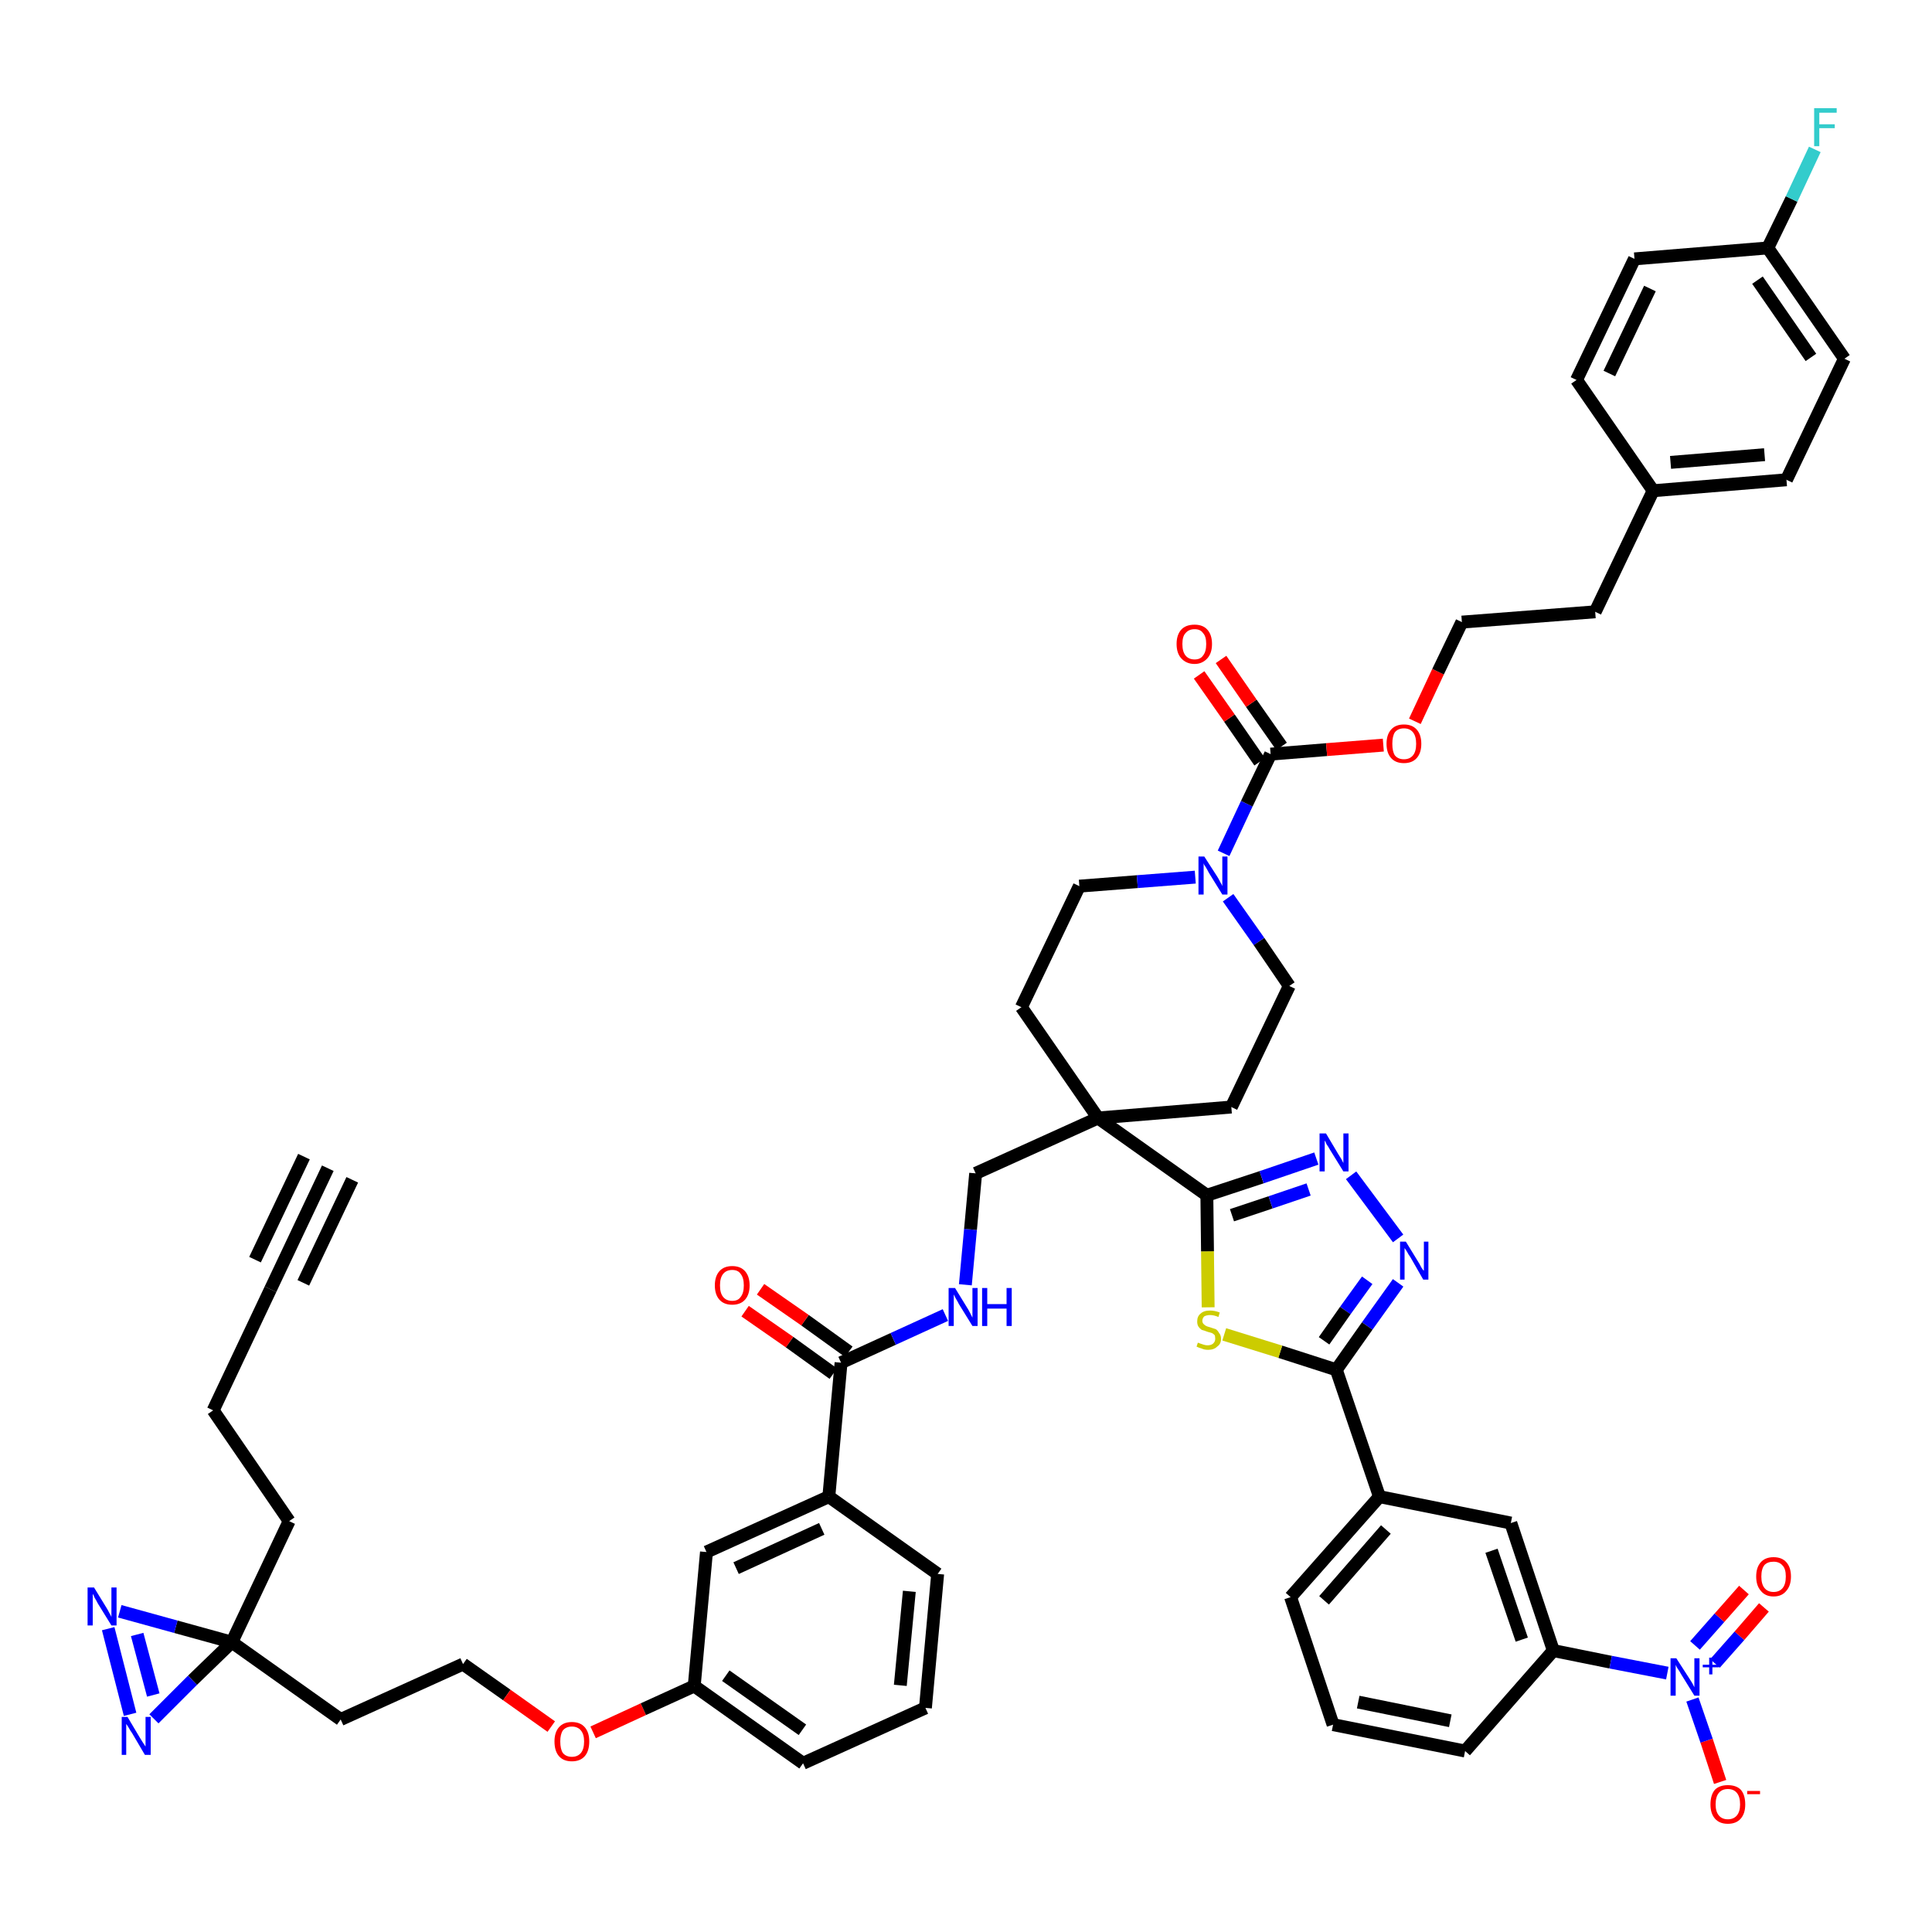 <?xml version='1.0' encoding='iso-8859-1'?>
<svg version='1.1' baseProfile='full'
              xmlns='http://www.w3.org/2000/svg'
                      xmlns:rdkit='http://www.rdkit.org/xml'
                      xmlns:xlink='http://www.w3.org/1999/xlink'
                  xml:space='preserve'
width='300px' height='300px' viewBox='0 0 300 300'>
<!-- END OF HEADER -->
<path class='bond-0 atom-0 atom-1' d='M 50.9,181.4 L 42.0,200.2' style='fill:none;fill-rule:evenodd;stroke:#000000;stroke-width:2.0px;stroke-linecap:butt;stroke-linejoin:miter;stroke-opacity:1' />
<path class='bond-0 atom-0 atom-1' d='M 47.2,179.6 L 39.6,195.6' style='fill:none;fill-rule:evenodd;stroke:#000000;stroke-width:2.0px;stroke-linecap:butt;stroke-linejoin:miter;stroke-opacity:1' />
<path class='bond-0 atom-0 atom-1' d='M 54.7,183.2 L 47.1,199.2' style='fill:none;fill-rule:evenodd;stroke:#000000;stroke-width:2.0px;stroke-linecap:butt;stroke-linejoin:miter;stroke-opacity:1' />
<path class='bond-1 atom-1 atom-2' d='M 42.0,200.2 L 33.1,219.0' style='fill:none;fill-rule:evenodd;stroke:#000000;stroke-width:2.0px;stroke-linecap:butt;stroke-linejoin:miter;stroke-opacity:1' />
<path class='bond-2 atom-2 atom-3' d='M 33.1,219.0 L 44.9,236.2' style='fill:none;fill-rule:evenodd;stroke:#000000;stroke-width:2.0px;stroke-linecap:butt;stroke-linejoin:miter;stroke-opacity:1' />
<path class='bond-3 atom-3 atom-4' d='M 44.9,236.2 L 36.0,255.0' style='fill:none;fill-rule:evenodd;stroke:#000000;stroke-width:2.0px;stroke-linecap:butt;stroke-linejoin:miter;stroke-opacity:1' />
<path class='bond-4 atom-4 atom-5' d='M 36.0,255.0 L 52.9,267.0' style='fill:none;fill-rule:evenodd;stroke:#000000;stroke-width:2.0px;stroke-linecap:butt;stroke-linejoin:miter;stroke-opacity:1' />
<path class='bond-49 atom-4 atom-50' d='M 36.0,255.0 L 27.3,252.6' style='fill:none;fill-rule:evenodd;stroke:#000000;stroke-width:2.0px;stroke-linecap:butt;stroke-linejoin:miter;stroke-opacity:1' />
<path class='bond-49 atom-4 atom-50' d='M 27.3,252.6 L 18.6,250.2' style='fill:none;fill-rule:evenodd;stroke:#0000FF;stroke-width:2.0px;stroke-linecap:butt;stroke-linejoin:miter;stroke-opacity:1' />
<path class='bond-51 atom-51 atom-4' d='M 23.9,266.9 L 29.9,260.9' style='fill:none;fill-rule:evenodd;stroke:#0000FF;stroke-width:2.0px;stroke-linecap:butt;stroke-linejoin:miter;stroke-opacity:1' />
<path class='bond-51 atom-51 atom-4' d='M 29.9,260.9 L 36.0,255.0' style='fill:none;fill-rule:evenodd;stroke:#000000;stroke-width:2.0px;stroke-linecap:butt;stroke-linejoin:miter;stroke-opacity:1' />
<path class='bond-5 atom-5 atom-6' d='M 52.9,267.0 L 71.9,258.4' style='fill:none;fill-rule:evenodd;stroke:#000000;stroke-width:2.0px;stroke-linecap:butt;stroke-linejoin:miter;stroke-opacity:1' />
<path class='bond-6 atom-6 atom-7' d='M 71.9,258.4 L 78.7,263.2' style='fill:none;fill-rule:evenodd;stroke:#000000;stroke-width:2.0px;stroke-linecap:butt;stroke-linejoin:miter;stroke-opacity:1' />
<path class='bond-6 atom-6 atom-7' d='M 78.7,263.2 L 85.6,268.1' style='fill:none;fill-rule:evenodd;stroke:#FF0000;stroke-width:2.0px;stroke-linecap:butt;stroke-linejoin:miter;stroke-opacity:1' />
<path class='bond-7 atom-7 atom-8' d='M 92.1,269.0 L 99.9,265.4' style='fill:none;fill-rule:evenodd;stroke:#FF0000;stroke-width:2.0px;stroke-linecap:butt;stroke-linejoin:miter;stroke-opacity:1' />
<path class='bond-7 atom-7 atom-8' d='M 99.9,265.4 L 107.8,261.8' style='fill:none;fill-rule:evenodd;stroke:#000000;stroke-width:2.0px;stroke-linecap:butt;stroke-linejoin:miter;stroke-opacity:1' />
<path class='bond-8 atom-8 atom-9' d='M 107.8,261.8 L 124.7,273.8' style='fill:none;fill-rule:evenodd;stroke:#000000;stroke-width:2.0px;stroke-linecap:butt;stroke-linejoin:miter;stroke-opacity:1' />
<path class='bond-8 atom-8 atom-9' d='M 112.7,260.2 L 124.6,268.6' style='fill:none;fill-rule:evenodd;stroke:#000000;stroke-width:2.0px;stroke-linecap:butt;stroke-linejoin:miter;stroke-opacity:1' />
<path class='bond-52 atom-49 atom-8' d='M 109.7,241.0 L 107.8,261.8' style='fill:none;fill-rule:evenodd;stroke:#000000;stroke-width:2.0px;stroke-linecap:butt;stroke-linejoin:miter;stroke-opacity:1' />
<path class='bond-9 atom-9 atom-10' d='M 124.7,273.8 L 143.7,265.2' style='fill:none;fill-rule:evenodd;stroke:#000000;stroke-width:2.0px;stroke-linecap:butt;stroke-linejoin:miter;stroke-opacity:1' />
<path class='bond-10 atom-10 atom-11' d='M 143.7,265.2 L 145.6,244.4' style='fill:none;fill-rule:evenodd;stroke:#000000;stroke-width:2.0px;stroke-linecap:butt;stroke-linejoin:miter;stroke-opacity:1' />
<path class='bond-10 atom-10 atom-11' d='M 139.8,261.7 L 141.2,247.1' style='fill:none;fill-rule:evenodd;stroke:#000000;stroke-width:2.0px;stroke-linecap:butt;stroke-linejoin:miter;stroke-opacity:1' />
<path class='bond-11 atom-11 atom-12' d='M 145.6,244.4 L 128.7,232.4' style='fill:none;fill-rule:evenodd;stroke:#000000;stroke-width:2.0px;stroke-linecap:butt;stroke-linejoin:miter;stroke-opacity:1' />
<path class='bond-12 atom-12 atom-13' d='M 128.7,232.4 L 130.6,211.6' style='fill:none;fill-rule:evenodd;stroke:#000000;stroke-width:2.0px;stroke-linecap:butt;stroke-linejoin:miter;stroke-opacity:1' />
<path class='bond-48 atom-12 atom-49' d='M 128.7,232.4 L 109.7,241.0' style='fill:none;fill-rule:evenodd;stroke:#000000;stroke-width:2.0px;stroke-linecap:butt;stroke-linejoin:miter;stroke-opacity:1' />
<path class='bond-48 atom-12 atom-49' d='M 127.6,237.4 L 114.3,243.5' style='fill:none;fill-rule:evenodd;stroke:#000000;stroke-width:2.0px;stroke-linecap:butt;stroke-linejoin:miter;stroke-opacity:1' />
<path class='bond-13 atom-13 atom-14' d='M 131.8,209.9 L 125.0,205.0' style='fill:none;fill-rule:evenodd;stroke:#000000;stroke-width:2.0px;stroke-linecap:butt;stroke-linejoin:miter;stroke-opacity:1' />
<path class='bond-13 atom-13 atom-14' d='M 125.0,205.0 L 118.1,200.2' style='fill:none;fill-rule:evenodd;stroke:#FF0000;stroke-width:2.0px;stroke-linecap:butt;stroke-linejoin:miter;stroke-opacity:1' />
<path class='bond-13 atom-13 atom-14' d='M 129.4,213.3 L 122.6,208.4' style='fill:none;fill-rule:evenodd;stroke:#000000;stroke-width:2.0px;stroke-linecap:butt;stroke-linejoin:miter;stroke-opacity:1' />
<path class='bond-13 atom-13 atom-14' d='M 122.6,208.4 L 115.7,203.6' style='fill:none;fill-rule:evenodd;stroke:#FF0000;stroke-width:2.0px;stroke-linecap:butt;stroke-linejoin:miter;stroke-opacity:1' />
<path class='bond-14 atom-13 atom-15' d='M 130.6,211.6 L 138.7,207.9' style='fill:none;fill-rule:evenodd;stroke:#000000;stroke-width:2.0px;stroke-linecap:butt;stroke-linejoin:miter;stroke-opacity:1' />
<path class='bond-14 atom-13 atom-15' d='M 138.7,207.9 L 146.8,204.2' style='fill:none;fill-rule:evenodd;stroke:#0000FF;stroke-width:2.0px;stroke-linecap:butt;stroke-linejoin:miter;stroke-opacity:1' />
<path class='bond-15 atom-15 atom-16' d='M 149.9,199.5 L 150.7,190.9' style='fill:none;fill-rule:evenodd;stroke:#0000FF;stroke-width:2.0px;stroke-linecap:butt;stroke-linejoin:miter;stroke-opacity:1' />
<path class='bond-15 atom-15 atom-16' d='M 150.7,190.9 L 151.5,182.2' style='fill:none;fill-rule:evenodd;stroke:#000000;stroke-width:2.0px;stroke-linecap:butt;stroke-linejoin:miter;stroke-opacity:1' />
<path class='bond-16 atom-16 atom-17' d='M 151.5,182.2 L 170.5,173.6' style='fill:none;fill-rule:evenodd;stroke:#000000;stroke-width:2.0px;stroke-linecap:butt;stroke-linejoin:miter;stroke-opacity:1' />
<path class='bond-17 atom-17 atom-18' d='M 170.5,173.6 L 187.4,185.6' style='fill:none;fill-rule:evenodd;stroke:#000000;stroke-width:2.0px;stroke-linecap:butt;stroke-linejoin:miter;stroke-opacity:1' />
<path class='bond-31 atom-17 atom-32' d='M 170.5,173.6 L 158.6,156.4' style='fill:none;fill-rule:evenodd;stroke:#000000;stroke-width:2.0px;stroke-linecap:butt;stroke-linejoin:miter;stroke-opacity:1' />
<path class='bond-53 atom-48 atom-17' d='M 191.2,171.9 L 170.5,173.6' style='fill:none;fill-rule:evenodd;stroke:#000000;stroke-width:2.0px;stroke-linecap:butt;stroke-linejoin:miter;stroke-opacity:1' />
<path class='bond-18 atom-18 atom-19' d='M 187.4,185.6 L 195.9,182.8' style='fill:none;fill-rule:evenodd;stroke:#000000;stroke-width:2.0px;stroke-linecap:butt;stroke-linejoin:miter;stroke-opacity:1' />
<path class='bond-18 atom-18 atom-19' d='M 195.9,182.8 L 204.4,179.9' style='fill:none;fill-rule:evenodd;stroke:#0000FF;stroke-width:2.0px;stroke-linecap:butt;stroke-linejoin:miter;stroke-opacity:1' />
<path class='bond-18 atom-18 atom-19' d='M 191.3,188.7 L 197.3,186.7' style='fill:none;fill-rule:evenodd;stroke:#000000;stroke-width:2.0px;stroke-linecap:butt;stroke-linejoin:miter;stroke-opacity:1' />
<path class='bond-18 atom-18 atom-19' d='M 197.3,186.7 L 203.2,184.7' style='fill:none;fill-rule:evenodd;stroke:#0000FF;stroke-width:2.0px;stroke-linecap:butt;stroke-linejoin:miter;stroke-opacity:1' />
<path class='bond-54 atom-31 atom-18' d='M 187.6,203.0 L 187.5,194.3' style='fill:none;fill-rule:evenodd;stroke:#CCCC00;stroke-width:2.0px;stroke-linecap:butt;stroke-linejoin:miter;stroke-opacity:1' />
<path class='bond-54 atom-31 atom-18' d='M 187.5,194.3 L 187.4,185.6' style='fill:none;fill-rule:evenodd;stroke:#000000;stroke-width:2.0px;stroke-linecap:butt;stroke-linejoin:miter;stroke-opacity:1' />
<path class='bond-19 atom-19 atom-20' d='M 209.8,182.5 L 217.1,192.3' style='fill:none;fill-rule:evenodd;stroke:#0000FF;stroke-width:2.0px;stroke-linecap:butt;stroke-linejoin:miter;stroke-opacity:1' />
<path class='bond-20 atom-20 atom-21' d='M 217.1,199.2 L 212.3,205.9' style='fill:none;fill-rule:evenodd;stroke:#0000FF;stroke-width:2.0px;stroke-linecap:butt;stroke-linejoin:miter;stroke-opacity:1' />
<path class='bond-20 atom-20 atom-21' d='M 212.3,205.9 L 207.5,212.7' style='fill:none;fill-rule:evenodd;stroke:#000000;stroke-width:2.0px;stroke-linecap:butt;stroke-linejoin:miter;stroke-opacity:1' />
<path class='bond-20 atom-20 atom-21' d='M 212.3,198.8 L 208.9,203.5' style='fill:none;fill-rule:evenodd;stroke:#0000FF;stroke-width:2.0px;stroke-linecap:butt;stroke-linejoin:miter;stroke-opacity:1' />
<path class='bond-20 atom-20 atom-21' d='M 208.9,203.5 L 205.6,208.2' style='fill:none;fill-rule:evenodd;stroke:#000000;stroke-width:2.0px;stroke-linecap:butt;stroke-linejoin:miter;stroke-opacity:1' />
<path class='bond-21 atom-21 atom-22' d='M 207.5,212.7 L 214.2,232.4' style='fill:none;fill-rule:evenodd;stroke:#000000;stroke-width:2.0px;stroke-linecap:butt;stroke-linejoin:miter;stroke-opacity:1' />
<path class='bond-30 atom-21 atom-31' d='M 207.5,212.7 L 198.8,209.9' style='fill:none;fill-rule:evenodd;stroke:#000000;stroke-width:2.0px;stroke-linecap:butt;stroke-linejoin:miter;stroke-opacity:1' />
<path class='bond-30 atom-21 atom-31' d='M 198.8,209.9 L 190.1,207.2' style='fill:none;fill-rule:evenodd;stroke:#CCCC00;stroke-width:2.0px;stroke-linecap:butt;stroke-linejoin:miter;stroke-opacity:1' />
<path class='bond-22 atom-22 atom-23' d='M 214.2,232.4 L 200.4,248.0' style='fill:none;fill-rule:evenodd;stroke:#000000;stroke-width:2.0px;stroke-linecap:butt;stroke-linejoin:miter;stroke-opacity:1' />
<path class='bond-22 atom-22 atom-23' d='M 215.2,237.5 L 205.6,248.5' style='fill:none;fill-rule:evenodd;stroke:#000000;stroke-width:2.0px;stroke-linecap:butt;stroke-linejoin:miter;stroke-opacity:1' />
<path class='bond-56 atom-30 atom-22' d='M 234.6,236.5 L 214.2,232.4' style='fill:none;fill-rule:evenodd;stroke:#000000;stroke-width:2.0px;stroke-linecap:butt;stroke-linejoin:miter;stroke-opacity:1' />
<path class='bond-23 atom-23 atom-24' d='M 200.4,248.0 L 207.0,267.8' style='fill:none;fill-rule:evenodd;stroke:#000000;stroke-width:2.0px;stroke-linecap:butt;stroke-linejoin:miter;stroke-opacity:1' />
<path class='bond-24 atom-24 atom-25' d='M 207.0,267.8 L 227.5,271.9' style='fill:none;fill-rule:evenodd;stroke:#000000;stroke-width:2.0px;stroke-linecap:butt;stroke-linejoin:miter;stroke-opacity:1' />
<path class='bond-24 atom-24 atom-25' d='M 210.9,264.3 L 225.2,267.2' style='fill:none;fill-rule:evenodd;stroke:#000000;stroke-width:2.0px;stroke-linecap:butt;stroke-linejoin:miter;stroke-opacity:1' />
<path class='bond-25 atom-25 atom-26' d='M 227.5,271.9 L 241.2,256.3' style='fill:none;fill-rule:evenodd;stroke:#000000;stroke-width:2.0px;stroke-linecap:butt;stroke-linejoin:miter;stroke-opacity:1' />
<path class='bond-26 atom-26 atom-27' d='M 241.2,256.3 L 250.1,258.1' style='fill:none;fill-rule:evenodd;stroke:#000000;stroke-width:2.0px;stroke-linecap:butt;stroke-linejoin:miter;stroke-opacity:1' />
<path class='bond-26 atom-26 atom-27' d='M 250.1,258.1 L 258.9,259.8' style='fill:none;fill-rule:evenodd;stroke:#0000FF;stroke-width:2.0px;stroke-linecap:butt;stroke-linejoin:miter;stroke-opacity:1' />
<path class='bond-29 atom-26 atom-30' d='M 241.2,256.3 L 234.6,236.5' style='fill:none;fill-rule:evenodd;stroke:#000000;stroke-width:2.0px;stroke-linecap:butt;stroke-linejoin:miter;stroke-opacity:1' />
<path class='bond-29 atom-26 atom-30' d='M 236.3,254.6 L 231.6,240.8' style='fill:none;fill-rule:evenodd;stroke:#000000;stroke-width:2.0px;stroke-linecap:butt;stroke-linejoin:miter;stroke-opacity:1' />
<path class='bond-27 atom-27 atom-28' d='M 266.3,258.3 L 270.1,254.0' style='fill:none;fill-rule:evenodd;stroke:#0000FF;stroke-width:2.0px;stroke-linecap:butt;stroke-linejoin:miter;stroke-opacity:1' />
<path class='bond-27 atom-27 atom-28' d='M 270.1,254.0 L 273.9,249.6' style='fill:none;fill-rule:evenodd;stroke:#FF0000;stroke-width:2.0px;stroke-linecap:butt;stroke-linejoin:miter;stroke-opacity:1' />
<path class='bond-27 atom-27 atom-28' d='M 263.2,255.5 L 267.0,251.2' style='fill:none;fill-rule:evenodd;stroke:#0000FF;stroke-width:2.0px;stroke-linecap:butt;stroke-linejoin:miter;stroke-opacity:1' />
<path class='bond-27 atom-27 atom-28' d='M 267.0,251.2 L 270.8,246.9' style='fill:none;fill-rule:evenodd;stroke:#FF0000;stroke-width:2.0px;stroke-linecap:butt;stroke-linejoin:miter;stroke-opacity:1' />
<path class='bond-28 atom-27 atom-29' d='M 262.8,263.9 L 265.0,270.3' style='fill:none;fill-rule:evenodd;stroke:#0000FF;stroke-width:2.0px;stroke-linecap:butt;stroke-linejoin:miter;stroke-opacity:1' />
<path class='bond-28 atom-27 atom-29' d='M 265.0,270.3 L 267.1,276.7' style='fill:none;fill-rule:evenodd;stroke:#FF0000;stroke-width:2.0px;stroke-linecap:butt;stroke-linejoin:miter;stroke-opacity:1' />
<path class='bond-32 atom-32 atom-33' d='M 158.6,156.4 L 167.6,137.6' style='fill:none;fill-rule:evenodd;stroke:#000000;stroke-width:2.0px;stroke-linecap:butt;stroke-linejoin:miter;stroke-opacity:1' />
<path class='bond-33 atom-33 atom-34' d='M 167.6,137.6 L 176.6,136.9' style='fill:none;fill-rule:evenodd;stroke:#000000;stroke-width:2.0px;stroke-linecap:butt;stroke-linejoin:miter;stroke-opacity:1' />
<path class='bond-33 atom-33 atom-34' d='M 176.6,136.9 L 185.6,136.2' style='fill:none;fill-rule:evenodd;stroke:#0000FF;stroke-width:2.0px;stroke-linecap:butt;stroke-linejoin:miter;stroke-opacity:1' />
<path class='bond-34 atom-34 atom-35' d='M 190.0,132.5 L 193.6,124.8' style='fill:none;fill-rule:evenodd;stroke:#0000FF;stroke-width:2.0px;stroke-linecap:butt;stroke-linejoin:miter;stroke-opacity:1' />
<path class='bond-34 atom-34 atom-35' d='M 193.6,124.8 L 197.3,117.1' style='fill:none;fill-rule:evenodd;stroke:#000000;stroke-width:2.0px;stroke-linecap:butt;stroke-linejoin:miter;stroke-opacity:1' />
<path class='bond-46 atom-34 atom-47' d='M 190.7,139.4 L 195.5,146.2' style='fill:none;fill-rule:evenodd;stroke:#0000FF;stroke-width:2.0px;stroke-linecap:butt;stroke-linejoin:miter;stroke-opacity:1' />
<path class='bond-46 atom-34 atom-47' d='M 195.5,146.2 L 200.2,153.1' style='fill:none;fill-rule:evenodd;stroke:#000000;stroke-width:2.0px;stroke-linecap:butt;stroke-linejoin:miter;stroke-opacity:1' />
<path class='bond-35 atom-35 atom-36' d='M 199.0,115.9 L 194.3,109.2' style='fill:none;fill-rule:evenodd;stroke:#000000;stroke-width:2.0px;stroke-linecap:butt;stroke-linejoin:miter;stroke-opacity:1' />
<path class='bond-35 atom-35 atom-36' d='M 194.3,109.2 L 189.6,102.4' style='fill:none;fill-rule:evenodd;stroke:#FF0000;stroke-width:2.0px;stroke-linecap:butt;stroke-linejoin:miter;stroke-opacity:1' />
<path class='bond-35 atom-35 atom-36' d='M 195.6,118.3 L 190.9,111.5' style='fill:none;fill-rule:evenodd;stroke:#000000;stroke-width:2.0px;stroke-linecap:butt;stroke-linejoin:miter;stroke-opacity:1' />
<path class='bond-35 atom-35 atom-36' d='M 190.9,111.5 L 186.2,104.8' style='fill:none;fill-rule:evenodd;stroke:#FF0000;stroke-width:2.0px;stroke-linecap:butt;stroke-linejoin:miter;stroke-opacity:1' />
<path class='bond-36 atom-35 atom-37' d='M 197.3,117.1 L 206.0,116.4' style='fill:none;fill-rule:evenodd;stroke:#000000;stroke-width:2.0px;stroke-linecap:butt;stroke-linejoin:miter;stroke-opacity:1' />
<path class='bond-36 atom-35 atom-37' d='M 206.0,116.4 L 214.8,115.7' style='fill:none;fill-rule:evenodd;stroke:#FF0000;stroke-width:2.0px;stroke-linecap:butt;stroke-linejoin:miter;stroke-opacity:1' />
<path class='bond-37 atom-37 atom-38' d='M 219.7,112.0 L 223.3,104.3' style='fill:none;fill-rule:evenodd;stroke:#FF0000;stroke-width:2.0px;stroke-linecap:butt;stroke-linejoin:miter;stroke-opacity:1' />
<path class='bond-37 atom-37 atom-38' d='M 223.3,104.3 L 227.0,96.6' style='fill:none;fill-rule:evenodd;stroke:#000000;stroke-width:2.0px;stroke-linecap:butt;stroke-linejoin:miter;stroke-opacity:1' />
<path class='bond-38 atom-38 atom-39' d='M 227.0,96.6 L 247.7,95.0' style='fill:none;fill-rule:evenodd;stroke:#000000;stroke-width:2.0px;stroke-linecap:butt;stroke-linejoin:miter;stroke-opacity:1' />
<path class='bond-39 atom-39 atom-40' d='M 247.7,95.0 L 256.7,76.2' style='fill:none;fill-rule:evenodd;stroke:#000000;stroke-width:2.0px;stroke-linecap:butt;stroke-linejoin:miter;stroke-opacity:1' />
<path class='bond-40 atom-40 atom-41' d='M 256.7,76.2 L 277.4,74.5' style='fill:none;fill-rule:evenodd;stroke:#000000;stroke-width:2.0px;stroke-linecap:butt;stroke-linejoin:miter;stroke-opacity:1' />
<path class='bond-40 atom-40 atom-41' d='M 259.4,71.8 L 274.0,70.6' style='fill:none;fill-rule:evenodd;stroke:#000000;stroke-width:2.0px;stroke-linecap:butt;stroke-linejoin:miter;stroke-opacity:1' />
<path class='bond-55 atom-46 atom-40' d='M 244.8,59.0 L 256.7,76.2' style='fill:none;fill-rule:evenodd;stroke:#000000;stroke-width:2.0px;stroke-linecap:butt;stroke-linejoin:miter;stroke-opacity:1' />
<path class='bond-41 atom-41 atom-42' d='M 277.4,74.5 L 286.4,55.7' style='fill:none;fill-rule:evenodd;stroke:#000000;stroke-width:2.0px;stroke-linecap:butt;stroke-linejoin:miter;stroke-opacity:1' />
<path class='bond-42 atom-42 atom-43' d='M 286.4,55.7 L 274.5,38.5' style='fill:none;fill-rule:evenodd;stroke:#000000;stroke-width:2.0px;stroke-linecap:butt;stroke-linejoin:miter;stroke-opacity:1' />
<path class='bond-42 atom-42 atom-43' d='M 281.2,55.5 L 272.9,43.5' style='fill:none;fill-rule:evenodd;stroke:#000000;stroke-width:2.0px;stroke-linecap:butt;stroke-linejoin:miter;stroke-opacity:1' />
<path class='bond-43 atom-43 atom-44' d='M 274.5,38.5 L 278.2,30.9' style='fill:none;fill-rule:evenodd;stroke:#000000;stroke-width:2.0px;stroke-linecap:butt;stroke-linejoin:miter;stroke-opacity:1' />
<path class='bond-43 atom-43 atom-44' d='M 278.2,30.9 L 281.8,23.2' style='fill:none;fill-rule:evenodd;stroke:#33CCCC;stroke-width:2.0px;stroke-linecap:butt;stroke-linejoin:miter;stroke-opacity:1' />
<path class='bond-44 atom-43 atom-45' d='M 274.5,38.5 L 253.8,40.2' style='fill:none;fill-rule:evenodd;stroke:#000000;stroke-width:2.0px;stroke-linecap:butt;stroke-linejoin:miter;stroke-opacity:1' />
<path class='bond-45 atom-45 atom-46' d='M 253.8,40.2 L 244.8,59.0' style='fill:none;fill-rule:evenodd;stroke:#000000;stroke-width:2.0px;stroke-linecap:butt;stroke-linejoin:miter;stroke-opacity:1' />
<path class='bond-45 atom-45 atom-46' d='M 256.2,44.8 L 249.9,58.0' style='fill:none;fill-rule:evenodd;stroke:#000000;stroke-width:2.0px;stroke-linecap:butt;stroke-linejoin:miter;stroke-opacity:1' />
<path class='bond-47 atom-47 atom-48' d='M 200.2,153.1 L 191.2,171.9' style='fill:none;fill-rule:evenodd;stroke:#000000;stroke-width:2.0px;stroke-linecap:butt;stroke-linejoin:miter;stroke-opacity:1' />
<path class='bond-50 atom-50 atom-51' d='M 16.8,252.9 L 20.2,266.2' style='fill:none;fill-rule:evenodd;stroke:#0000FF;stroke-width:2.0px;stroke-linecap:butt;stroke-linejoin:miter;stroke-opacity:1' />
<path class='bond-50 atom-50 atom-51' d='M 21.3,253.8 L 23.8,263.2' style='fill:none;fill-rule:evenodd;stroke:#0000FF;stroke-width:2.0px;stroke-linecap:butt;stroke-linejoin:miter;stroke-opacity:1' />
<path  class='atom-7' d='M 86.1 270.4
Q 86.1 269.0, 86.8 268.2
Q 87.5 267.4, 88.8 267.4
Q 90.1 267.4, 90.8 268.2
Q 91.5 269.0, 91.5 270.4
Q 91.5 271.9, 90.8 272.7
Q 90.1 273.5, 88.8 273.5
Q 87.5 273.5, 86.8 272.7
Q 86.1 271.9, 86.1 270.4
M 88.8 272.8
Q 89.7 272.8, 90.2 272.2
Q 90.7 271.6, 90.7 270.4
Q 90.7 269.3, 90.2 268.7
Q 89.7 268.1, 88.8 268.1
Q 87.9 268.1, 87.4 268.7
Q 87.0 269.3, 87.0 270.4
Q 87.0 271.6, 87.4 272.2
Q 87.9 272.8, 88.8 272.8
' fill='#FF0000'/>
<path  class='atom-14' d='M 111.0 199.6
Q 111.0 198.2, 111.7 197.4
Q 112.4 196.6, 113.7 196.6
Q 115.0 196.6, 115.7 197.4
Q 116.4 198.2, 116.4 199.6
Q 116.4 201.0, 115.7 201.8
Q 115.0 202.6, 113.7 202.6
Q 112.4 202.6, 111.7 201.8
Q 111.0 201.0, 111.0 199.6
M 113.7 202.0
Q 114.6 202.0, 115.0 201.4
Q 115.5 200.8, 115.5 199.6
Q 115.5 198.4, 115.0 197.8
Q 114.6 197.2, 113.7 197.2
Q 112.8 197.2, 112.3 197.8
Q 111.8 198.4, 111.8 199.6
Q 111.8 200.8, 112.3 201.4
Q 112.8 202.0, 113.7 202.0
' fill='#FF0000'/>
<path  class='atom-15' d='M 148.3 200.0
L 150.2 203.1
Q 150.4 203.4, 150.7 204.0
Q 151.0 204.6, 151.0 204.6
L 151.0 200.0
L 151.8 200.0
L 151.8 205.9
L 151.0 205.9
L 148.9 202.5
Q 148.7 202.1, 148.4 201.6
Q 148.2 201.2, 148.1 201.0
L 148.1 205.9
L 147.3 205.9
L 147.3 200.0
L 148.3 200.0
' fill='#0000FF'/>
<path  class='atom-15' d='M 152.5 200.0
L 153.3 200.0
L 153.3 202.5
L 156.3 202.5
L 156.3 200.0
L 157.1 200.0
L 157.1 205.9
L 156.3 205.9
L 156.3 203.2
L 153.3 203.2
L 153.3 205.9
L 152.5 205.9
L 152.5 200.0
' fill='#0000FF'/>
<path  class='atom-19' d='M 205.9 176.0
L 207.8 179.2
Q 208.0 179.5, 208.3 180.0
Q 208.6 180.6, 208.6 180.6
L 208.6 176.0
L 209.4 176.0
L 209.4 181.9
L 208.6 181.9
L 206.5 178.5
Q 206.3 178.1, 206.0 177.7
Q 205.8 177.2, 205.7 177.1
L 205.7 181.9
L 204.9 181.9
L 204.9 176.0
L 205.9 176.0
' fill='#0000FF'/>
<path  class='atom-20' d='M 218.3 192.8
L 220.2 195.9
Q 220.4 196.2, 220.7 196.8
Q 221.0 197.3, 221.1 197.3
L 221.1 192.8
L 221.8 192.8
L 221.8 198.7
L 221.0 198.7
L 219.0 195.2
Q 218.7 194.8, 218.5 194.4
Q 218.2 193.9, 218.1 193.8
L 218.1 198.7
L 217.4 198.7
L 217.4 192.8
L 218.3 192.8
' fill='#0000FF'/>
<path  class='atom-27' d='M 260.3 257.5
L 262.3 260.6
Q 262.5 260.9, 262.8 261.4
Q 263.1 262.0, 263.1 262.0
L 263.1 257.5
L 263.9 257.5
L 263.9 263.3
L 263.1 263.3
L 261.0 259.9
Q 260.8 259.5, 260.5 259.1
Q 260.2 258.6, 260.2 258.5
L 260.2 263.3
L 259.4 263.3
L 259.4 257.5
L 260.3 257.5
' fill='#0000FF'/>
<path  class='atom-27' d='M 264.4 258.5
L 265.4 258.5
L 265.4 257.4
L 265.9 257.4
L 265.9 258.5
L 266.9 258.5
L 266.9 258.9
L 265.9 258.9
L 265.9 260.0
L 265.4 260.0
L 265.4 258.9
L 264.4 258.9
L 264.4 258.5
' fill='#0000FF'/>
<path  class='atom-28' d='M 272.7 244.8
Q 272.7 243.4, 273.4 242.6
Q 274.1 241.8, 275.4 241.8
Q 276.7 241.8, 277.4 242.6
Q 278.1 243.4, 278.1 244.8
Q 278.1 246.2, 277.4 247.0
Q 276.7 247.9, 275.4 247.9
Q 274.1 247.9, 273.4 247.0
Q 272.7 246.2, 272.7 244.8
M 275.4 247.2
Q 276.3 247.2, 276.8 246.6
Q 277.3 246.0, 277.3 244.8
Q 277.3 243.6, 276.8 243.1
Q 276.3 242.5, 275.4 242.5
Q 274.5 242.5, 274.0 243.0
Q 273.5 243.6, 273.5 244.8
Q 273.5 246.0, 274.0 246.6
Q 274.5 247.2, 275.4 247.2
' fill='#FF0000'/>
<path  class='atom-29' d='M 265.6 280.2
Q 265.6 278.7, 266.3 277.9
Q 267.0 277.2, 268.3 277.2
Q 269.6 277.2, 270.3 277.9
Q 271.0 278.7, 271.0 280.2
Q 271.0 281.6, 270.3 282.4
Q 269.6 283.2, 268.3 283.2
Q 267.0 283.2, 266.3 282.4
Q 265.6 281.6, 265.6 280.2
M 268.3 282.5
Q 269.2 282.5, 269.7 281.9
Q 270.2 281.3, 270.2 280.2
Q 270.2 279.0, 269.7 278.4
Q 269.2 277.8, 268.3 277.8
Q 267.4 277.8, 266.9 278.4
Q 266.4 279.0, 266.4 280.2
Q 266.4 281.3, 266.9 281.9
Q 267.4 282.5, 268.3 282.5
' fill='#FF0000'/>
<path  class='atom-29' d='M 271.3 278.1
L 273.3 278.1
L 273.3 278.6
L 271.3 278.6
L 271.3 278.1
' fill='#FF0000'/>
<path  class='atom-31' d='M 186.0 208.5
Q 186.1 208.5, 186.3 208.6
Q 186.6 208.7, 186.9 208.8
Q 187.2 208.9, 187.5 208.9
Q 188.1 208.9, 188.4 208.6
Q 188.7 208.3, 188.7 207.9
Q 188.7 207.5, 188.6 207.3
Q 188.4 207.1, 188.2 207.0
Q 187.9 206.9, 187.5 206.8
Q 187.0 206.6, 186.6 206.5
Q 186.3 206.3, 186.1 206.0
Q 185.9 205.7, 185.9 205.2
Q 185.9 204.4, 186.4 204.0
Q 186.9 203.5, 187.9 203.5
Q 188.6 203.5, 189.4 203.8
L 189.2 204.5
Q 188.5 204.2, 187.9 204.2
Q 187.4 204.2, 187.0 204.4
Q 186.7 204.7, 186.7 205.1
Q 186.7 205.4, 186.9 205.6
Q 187.1 205.8, 187.3 205.9
Q 187.5 206.0, 187.9 206.1
Q 188.5 206.3, 188.8 206.4
Q 189.1 206.6, 189.3 207.0
Q 189.6 207.3, 189.6 207.9
Q 189.6 208.7, 189.0 209.1
Q 188.5 209.6, 187.6 209.6
Q 187.0 209.6, 186.6 209.4
Q 186.2 209.3, 185.8 209.1
L 186.0 208.5
' fill='#CCCC00'/>
<path  class='atom-34' d='M 187.0 133.0
L 189.0 136.1
Q 189.2 136.4, 189.5 137.0
Q 189.8 137.5, 189.8 137.6
L 189.8 133.0
L 190.6 133.0
L 190.6 138.9
L 189.8 138.9
L 187.7 135.5
Q 187.5 135.1, 187.2 134.6
Q 186.9 134.2, 186.9 134.0
L 186.9 138.9
L 186.1 138.9
L 186.1 133.0
L 187.0 133.0
' fill='#0000FF'/>
<path  class='atom-36' d='M 182.7 100.0
Q 182.7 98.6, 183.4 97.8
Q 184.1 97.0, 185.5 97.0
Q 186.8 97.0, 187.5 97.8
Q 188.2 98.6, 188.2 100.0
Q 188.2 101.4, 187.5 102.2
Q 186.7 103.1, 185.5 103.1
Q 184.2 103.1, 183.4 102.2
Q 182.7 101.4, 182.7 100.0
M 185.5 102.4
Q 186.4 102.4, 186.8 101.8
Q 187.3 101.2, 187.3 100.0
Q 187.3 98.8, 186.8 98.3
Q 186.4 97.7, 185.5 97.7
Q 184.6 97.7, 184.1 98.3
Q 183.6 98.8, 183.6 100.0
Q 183.6 101.2, 184.1 101.8
Q 184.6 102.4, 185.5 102.4
' fill='#FF0000'/>
<path  class='atom-37' d='M 215.3 115.5
Q 215.3 114.1, 216.0 113.3
Q 216.7 112.5, 218.0 112.5
Q 219.3 112.5, 220.0 113.3
Q 220.7 114.1, 220.7 115.5
Q 220.7 116.9, 220.0 117.7
Q 219.3 118.5, 218.0 118.5
Q 216.7 118.5, 216.0 117.7
Q 215.3 116.9, 215.3 115.5
M 218.0 117.9
Q 218.9 117.9, 219.4 117.3
Q 219.9 116.7, 219.9 115.5
Q 219.9 114.3, 219.4 113.7
Q 218.9 113.1, 218.0 113.1
Q 217.1 113.1, 216.6 113.7
Q 216.2 114.3, 216.2 115.5
Q 216.2 116.7, 216.6 117.3
Q 217.1 117.9, 218.0 117.9
' fill='#FF0000'/>
<path  class='atom-44' d='M 281.7 16.8
L 285.2 16.8
L 285.2 17.5
L 282.5 17.5
L 282.5 19.3
L 284.9 19.3
L 284.9 19.9
L 282.5 19.9
L 282.5 22.7
L 281.7 22.7
L 281.7 16.8
' fill='#33CCCC'/>
<path  class='atom-50' d='M 14.6 246.5
L 16.5 249.6
Q 16.7 249.9, 17.0 250.5
Q 17.3 251.0, 17.3 251.1
L 17.3 246.5
L 18.1 246.5
L 18.1 252.4
L 17.3 252.4
L 15.2 249.0
Q 15.0 248.6, 14.7 248.1
Q 14.5 247.6, 14.4 247.5
L 14.4 252.4
L 13.6 252.4
L 13.6 246.5
L 14.6 246.5
' fill='#0000FF'/>
<path  class='atom-51' d='M 19.8 266.6
L 21.7 269.8
Q 21.9 270.1, 22.2 270.6
Q 22.6 271.2, 22.6 271.2
L 22.6 266.6
L 23.4 266.6
L 23.4 272.5
L 22.5 272.5
L 20.5 269.1
Q 20.2 268.7, 20.0 268.3
Q 19.7 267.8, 19.6 267.7
L 19.6 272.5
L 18.9 272.5
L 18.9 266.6
L 19.8 266.6
' fill='#0000FF'/>
</svg>
